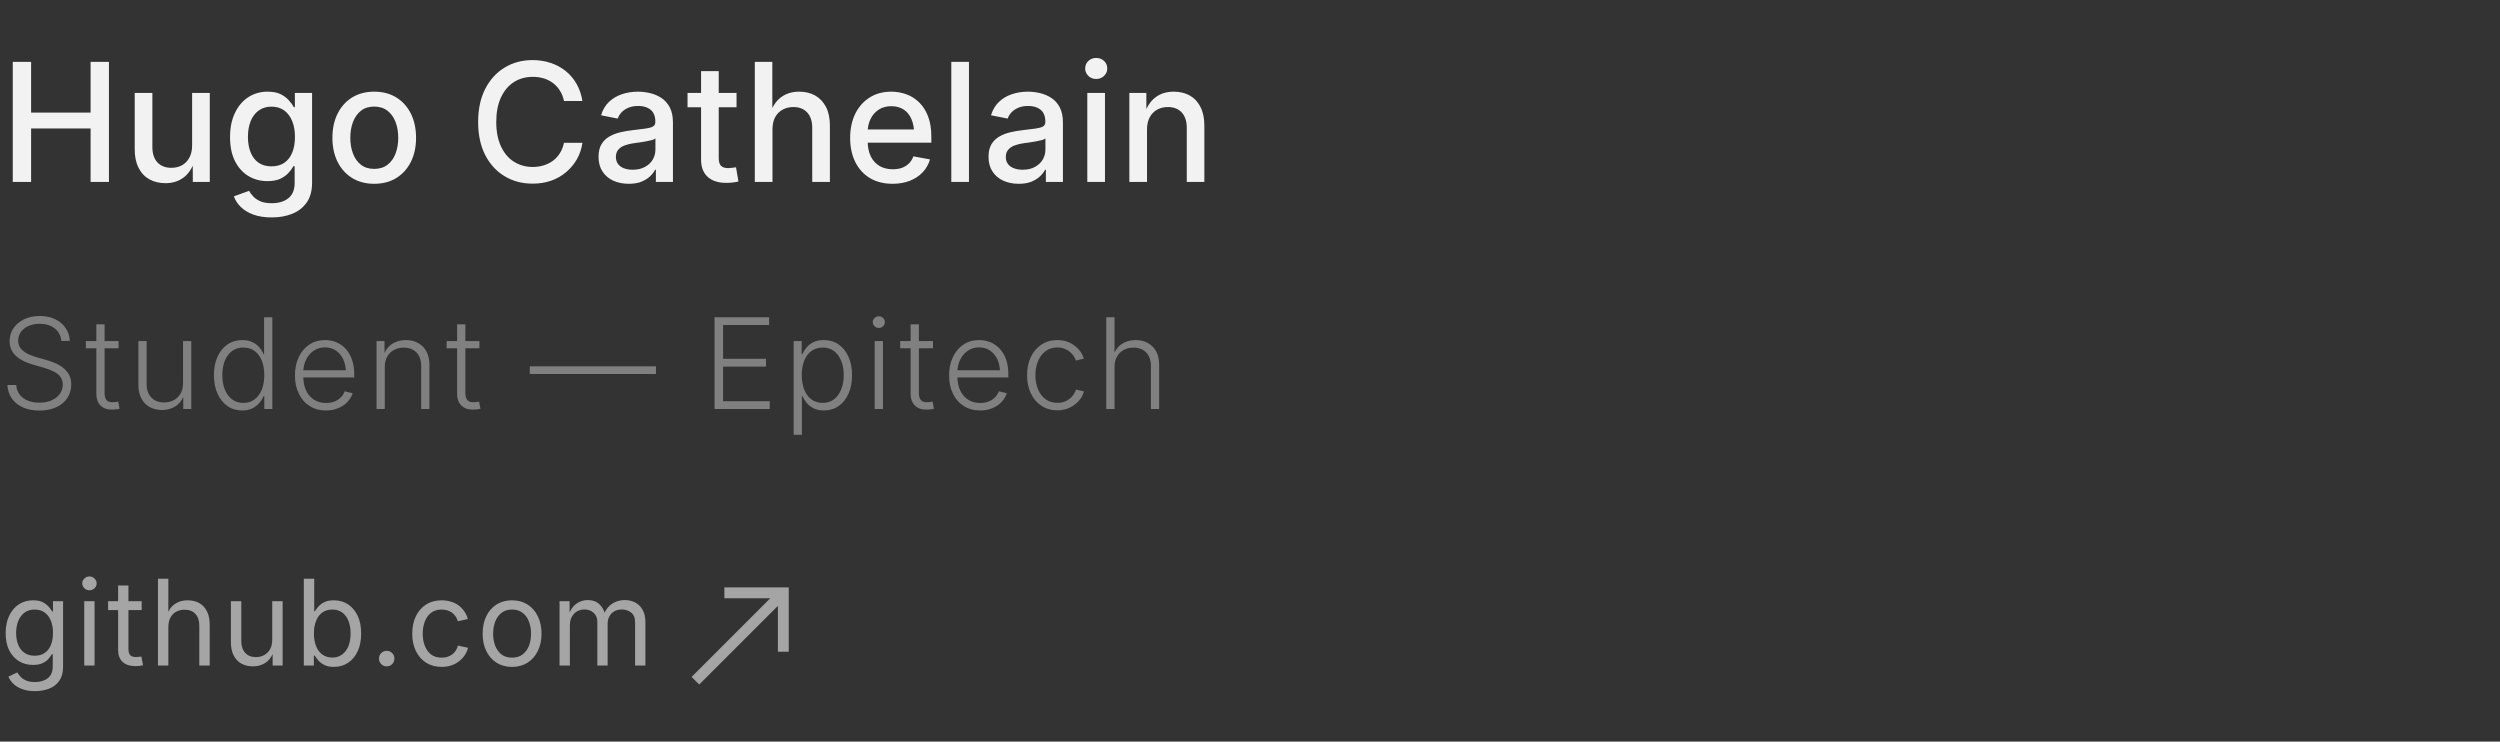 <!--
By
 ███▄ ▄███▓ ▄▄▄       ██▓     ██▓     ▒█████   █     █░
▓██▒▀█▀ ██▒▒████▄    ▓██▒    ▓██▒    ▒██▒  ██▒▓█░ █ ░█░
▓██    ▓██░▒██  ▀█▄  ▒██░    ▒██░    ▒██░  ██▒▒█░ █ ░█ 
▒██    ▒██ ░██▄▄▄▄██ ▒██░    ▒██░    ▒██   ██░░█░ █ ░█ 
▒██▒   ░██▒ ▓█   ▓██▒░██████▒░██████▒░ ████▓▒░░░██▒██▓ 
░ ▒░   ░  ░ ▒▒   ▓▒█░░ ▒░▓  ░░ ▒░▓  ░░ ▒░▒░▒░ ░ ▓░▒ ▒  
░  ░      ░  ▒   ▒▒ ░░ ░ ▒  ░░ ░ ▒  ░  ░ ▒ ▒░   ▒ ░ ░  
░      ░     ░   ▒     ░ ░     ░ ░   ░ ░ ░ ▒    ░   ░  
       ░         ░  ░    ░  ░    ░  ░    ░ ░      ░    
Generated on 8/28/2025

The MIT License (MIT)

Copyright (c) Mallory SCOTTON

Permission is hereby granted, free of charge, to any person obtaining a copy
of this software and associated documentation files (the "Software"), to deal
in the Software without restriction, including without limitation the rights
to use, copy, modify, merge, publish, distribute, sublicense, and/or sell
copies of the Software, and to permit persons to whom the Software is
furnished to do so, subject to the following conditions:

The above copyright notice and this permission notice shall be included in
all copies or substantial portions of the Software.

THE SOFTWARE IS PROVIDED "AS IS", WITHOUT WARRANTY OF ANY KIND, EXPRESS OR
IMPLIED, INCLUDING BUT NOT LIMITED TO THE WARRANTIES OF MERCHANTABILITY,
FITNESS FOR A PARTICULAR PURPOSE AND NONINFRINGEMENT. IN NO EVENT SHALL THE
AUTHORS OR COPYRIGHT HOLDERS BE LIABLE FOR ANY CLAIM, DAMAGES OR OTHER
LIABILITY, WHETHER IN AN ACTION OF CONTRACT, TORT OR OTHERWISE, ARISING FROM,
OUT OF OR IN CONNECTION WITH THE SOFTWARE OR THE USE OR OTHER DEALINGS IN
THE SOFTWARE.

-->
<svg xmlns="http://www.w3.org/2000/svg" width="327" height="97" viewBox="0 0 327 97" fill="none">
  <rect x="0" y="0" width="327" height="97" fill="#333333" stroke="none"/>
  <path d="M4.07 0L1.67 0L1.67-15.71L4.07-15.71L4.07-9.07L11.85-9.07L11.85-15.71L14.25-15.71L14.25 0L11.85 0L11.85-7.00L4.07-7.00L4.07 0ZM21.65 0.16L21.65 0.16Q20.46 0.16 19.55-0.34Q18.64-0.84 18.13-1.84Q17.62-2.83 17.62-4.28L17.62-4.28L17.62-11.64L19.93-11.64L19.93-4.57Q19.93-3.28 20.59-2.56Q21.25-1.85 22.41-1.85L22.41-1.85Q23.19-1.85 23.80-2.18Q24.41-2.52 24.77-3.18Q25.13-3.84 25.13-4.79L25.13-4.79L25.13-11.64L27.44-11.64L27.44 0L25.22 0L25.21-2.86L25.51-2.86Q24.98-1.29 23.99-0.56Q23.01 0.16 21.65 0.16ZM35.55 4.64L35.55 4.64Q34.18 4.64 33.17 4.28Q32.17 3.92 31.52 3.30Q30.87 2.67 30.59 1.88L30.59 1.88L32.58 1.16Q32.78 1.54 33.14 1.91Q33.50 2.29 34.08 2.54Q34.66 2.78 35.54 2.78L35.54 2.78Q36.89 2.78 37.72 2.13Q38.54 1.47 38.54 0.12L38.54 0.12L38.54-2.06L38.38-2.06Q38.13-1.61 37.72-1.17Q37.31-0.72 36.65-0.41Q35.99-0.11 34.98-0.11L34.98-0.11Q33.59-0.11 32.48-0.78Q31.37-1.46 30.73-2.74Q30.09-4.02 30.09-5.86L30.09-5.86Q30.09-7.70 30.73-9.03Q31.37-10.37 32.48-11.09Q33.59-11.81 35.00-11.81L35.00-11.81Q36.02-11.81 36.69-11.49Q37.36-11.16 37.78-10.68Q38.20-10.21 38.44-9.78L38.44-9.78L38.57-9.78L38.57-11.64L40.82-11.64L40.82 0.11Q40.82 1.68 40.12 2.68Q39.42 3.68 38.23 4.16Q37.04 4.64 35.55 4.64ZM35.51-2.04L35.51-2.04Q36.49-2.04 37.18-2.50Q37.86-2.96 38.22-3.83Q38.58-4.69 38.58-5.90L38.58-5.90Q38.58-7.08 38.22-7.96Q37.86-8.85 37.18-9.35Q36.49-9.85 35.51-9.85L35.51-9.85Q34.52-9.85 33.83-9.34Q33.14-8.83 32.78-7.94Q32.43-7.05 32.43-5.90L32.43-5.90Q32.43-4.71 32.79-3.85Q33.15-2.98 33.83-2.51Q34.52-2.04 35.51-2.04ZM48.94 0.24L48.94 0.24Q47.30 0.24 46.07-0.51Q44.84-1.27 44.16-2.62Q43.48-3.98 43.48-5.77L43.48-5.77Q43.48-7.58 44.16-8.94Q44.84-10.30 46.07-11.06Q47.30-11.81 48.94-11.81L48.94-11.81Q50.60-11.81 51.83-11.06Q53.06-10.30 53.74-8.94Q54.42-7.58 54.42-5.77L54.42-5.77Q54.42-3.98 53.74-2.62Q53.06-1.27 51.83-0.51Q50.60 0.24 48.94 0.24ZM48.94-1.71L48.94-1.71Q49.99-1.71 50.69-2.25Q51.39-2.79 51.74-3.72Q52.09-4.64 52.09-5.77L52.09-5.77Q52.09-6.92 51.74-7.84Q51.39-8.76 50.69-9.31Q49.99-9.86 48.94-9.86L48.94-9.86Q47.90-9.86 47.21-9.31Q46.52-8.76 46.17-7.84Q45.82-6.92 45.82-5.77L45.82-5.77Q45.82-4.64 46.17-3.72Q46.52-2.79 47.21-2.25Q47.90-1.71 48.94-1.71ZM69.67 0.22L69.67 0.22Q67.60 0.22 65.99-0.76Q64.37-1.74 63.45-3.55Q62.54-5.36 62.54-7.85L62.54-7.85Q62.54-10.35 63.46-12.16Q64.38-13.97 66.00-14.96Q67.61-15.94 69.67-15.94L69.67-15.94Q70.92-15.94 72.02-15.57Q73.12-15.21 73.98-14.52Q74.84-13.83 75.41-12.84Q75.98-11.84 76.18-10.59L76.18-10.59L73.77-10.59Q73.61-11.36 73.24-11.94Q72.87-12.53 72.33-12.94Q71.79-13.34 71.12-13.55Q70.45-13.75 69.69-13.75L69.69-13.75Q68.30-13.75 67.21-13.06Q66.13-12.36 65.52-11.04Q64.91-9.72 64.91-7.85L64.91-7.85Q64.91-5.97 65.53-4.65Q66.14-3.33 67.22-2.65Q68.31-1.96 69.69-1.96L69.69-1.96Q70.44-1.96 71.11-2.17Q71.78-2.37 72.32-2.77Q72.86-3.17 73.24-3.77Q73.61-4.36 73.77-5.12L73.77-5.12L76.18-5.12Q76.01-3.93 75.45-2.96Q74.89-1.98 74.03-1.27Q73.18-0.55 72.07-0.16Q70.96 0.22 69.67 0.22ZM82.24 0.24L82.24 0.24Q81.13 0.24 80.23-0.16Q79.33-0.57 78.81-1.36Q78.29-2.15 78.29-3.30L78.29-3.30Q78.29-4.29 78.67-4.93Q79.06-5.57 79.70-5.94Q80.34-6.31 81.15-6.50Q81.96-6.69 82.80-6.78L82.80-6.78Q83.85-6.91 84.48-6.99Q85.12-7.08 85.42-7.26Q85.72-7.44 85.72-7.85L85.72-7.85L85.72-7.91Q85.72-8.55 85.47-9.00Q85.22-9.45 84.71-9.69Q84.20-9.94 83.47-9.94L83.47-9.94Q82.72-9.94 82.17-9.70Q81.62-9.46 81.28-9.09Q80.94-8.71 80.80-8.29L80.80-8.29L78.62-8.72Q78.94-9.79 79.65-10.47Q80.37-11.15 81.35-11.48Q82.33-11.81 83.45-11.81L83.45-11.81Q84.23-11.81 85.03-11.62Q85.84-11.43 86.52-10.98Q87.20-10.53 87.61-9.75Q88.02-8.96 88.02-7.78L88.02-7.78L88.02 0L85.79 0L85.79-1.60L85.69-1.60Q85.46-1.15 85.02-0.73Q84.57-0.31 83.89-0.03Q83.20 0.24 82.24 0.24ZM82.75-1.60L82.75-1.60Q83.71-1.60 84.37-1.97Q85.04-2.34 85.39-2.94Q85.73-3.54 85.73-4.23L85.73-4.23L85.73-5.70Q85.62-5.58 85.28-5.48Q84.94-5.39 84.51-5.31Q84.08-5.23 83.66-5.17Q83.23-5.12 82.92-5.07L82.92-5.07Q82.29-4.99 81.74-4.79Q81.20-4.60 80.88-4.23Q80.56-3.87 80.56-3.27L80.56-3.27Q80.56-2.72 80.84-2.35Q81.11-1.98 81.61-1.79Q82.11-1.60 82.75-1.60ZM89.93-11.64L96.34-11.64L96.34-9.77L89.93-9.77L89.93-11.64ZM91.70-2.92L91.70-14.50L94.01-14.50L94.01-3.13Q94.01-2.45 94.29-2.13Q94.58-1.81 95.26-1.81L95.26-1.81Q95.46-1.81 95.76-1.85Q96.05-1.89 96.27-1.92L96.27-1.92L96.59-0.06Q96.23 0.03 95.82 0.07Q95.41 0.12 95.01 0.12L95.01 0.12Q93.42 0.12 92.56-0.67Q91.70-1.46 91.70-2.92L91.70-2.92ZM101.04-6.86L101.04-6.86L101.04 0L98.73 0L98.73-15.71L101.02-15.71L101.02-8.79L100.66-8.79Q101.17-10.35 102.16-11.08Q103.14-11.81 104.53-11.81L104.53-11.81Q105.72-11.81 106.62-11.31Q107.52-10.80 108.04-9.81Q108.55-8.83 108.55-7.37L108.55-7.37L108.55 0L106.24 0L106.24-7.09Q106.24-8.37 105.58-9.09Q104.92-9.80 103.77-9.80L103.77-9.80Q102.99-9.80 102.37-9.46Q101.74-9.12 101.39-8.47Q101.04-7.82 101.04-6.86ZM116.76 0.24L116.76 0.24Q115.03 0.24 113.78-0.51Q112.54-1.26 111.87-2.61Q111.20-3.96 111.20-5.76L111.20-5.76Q111.20-7.54 111.86-8.91Q112.53-10.27 113.74-11.04Q114.95-11.81 116.57-11.81L116.57-11.81Q117.62-11.81 118.57-11.46Q119.51-11.12 120.24-10.39Q120.98-9.67 121.40-8.56Q121.82-7.45 121.82-5.92L121.82-5.92L121.82-5.14L112.42-5.14L112.42-6.87L120.63-6.87L119.57-6.31Q119.57-7.37 119.23-8.19Q118.89-9.01 118.22-9.46Q117.55-9.91 116.58-9.91L116.58-9.91Q115.61-9.91 114.92-9.45Q114.23-8.99 113.86-8.22Q113.49-7.45 113.49-6.50L113.49-6.50L113.49-5.37Q113.49-4.20 113.89-3.36Q114.30-2.53 115.04-2.09Q115.79-1.66 116.78-1.66L116.78-1.66Q117.44-1.66 117.98-1.85Q118.52-2.05 118.90-2.43Q119.28-2.81 119.47-3.35L119.47-3.35L121.64-2.95Q121.38-2.00 120.70-1.28Q120.03-0.56 119.02-0.16Q118.01 0.24 116.76 0.24ZM124.43-15.71L126.74-15.71L126.74 0L124.43 0L124.43-15.71ZM133.25 0.24L133.25 0.24Q132.13 0.24 131.24-0.16Q130.34-0.57 129.82-1.36Q129.30-2.15 129.30-3.30L129.30-3.30Q129.30-4.29 129.68-4.93Q130.07-5.57 130.71-5.94Q131.35-6.31 132.16-6.50Q132.97-6.69 133.81-6.78L133.81-6.78Q134.86-6.91 135.49-6.99Q136.13-7.08 136.43-7.26Q136.73-7.44 136.73-7.85L136.73-7.85L136.73-7.91Q136.73-8.55 136.48-9.00Q136.23-9.45 135.72-9.69Q135.21-9.94 134.48-9.94L134.48-9.94Q133.73-9.94 133.18-9.70Q132.63-9.46 132.29-9.09Q131.94-8.71 131.81-8.29L131.81-8.29L129.62-8.72Q129.95-9.79 130.66-10.47Q131.37-11.15 132.36-11.48Q133.34-11.81 134.45-11.81L134.45-11.81Q135.23-11.81 136.04-11.62Q136.85-11.43 137.53-10.98Q138.21-10.53 138.62-9.75Q139.03-8.96 139.03-7.78L139.03-7.78L139.03 0L136.80 0L136.80-1.60L136.70-1.60Q136.47-1.15 136.03-0.73Q135.58-0.31 134.90-0.03Q134.21 0.24 133.25 0.24ZM133.76-1.60L133.76-1.60Q134.72-1.60 135.38-1.97Q136.05-2.34 136.40-2.94Q136.74-3.54 136.74-4.23L136.74-4.23L136.74-5.70Q136.63-5.58 136.29-5.48Q135.95-5.39 135.52-5.31Q135.09-5.23 134.67-5.17Q134.24-5.12 133.93-5.07L133.93-5.07Q133.29-4.99 132.75-4.79Q132.21-4.60 131.89-4.23Q131.56-3.87 131.56-3.27L131.56-3.27Q131.56-2.72 131.84-2.35Q132.12-1.98 132.62-1.79Q133.12-1.60 133.76-1.60ZM144.53 0L142.22 0L142.22-11.64L144.53-11.64L144.53 0ZM143.38-13.47L143.38-13.47Q142.78-13.47 142.36-13.87Q141.94-14.28 141.94-14.85L141.94-14.85Q141.94-15.43 142.36-15.83Q142.78-16.22 143.38-16.22L143.38-16.22Q143.98-16.22 144.41-15.83Q144.83-15.43 144.83-14.85L144.83-14.85Q144.83-14.28 144.41-13.87Q143.98-13.47 143.38-13.47ZM150.03-6.86L150.03-6.86L150.03 0L147.72 0L147.72-11.64L149.94-11.64L149.95-8.79L149.65-8.79Q150.17-10.35 151.15-11.08Q152.13-11.81 153.52-11.81L153.52-11.81Q154.71-11.81 155.62-11.31Q156.52-10.80 157.02-9.81Q157.53-8.83 157.53-7.37L157.53-7.37L157.53 0L155.23 0L155.23-7.09Q155.23-8.37 154.57-9.09Q153.91-9.80 152.76-9.80L152.76-9.80Q151.98-9.80 151.36-9.46Q150.74-9.12 150.39-8.47Q150.03-7.82 150.03-6.86Z" fill="#F2F2F2" opacity="1" id="msvg-whp6gzlz2y" style="transform: translate(0px, 23.8px)"/>
  <path d="M5.14 0.20L5.14 0.20Q3.90 0.20 2.98-0.22Q2.06-0.64 1.54-1.39Q1.02-2.14 0.97-3.14L0.97-3.14L2.12-3.14Q2.18-2.40 2.57-1.89Q2.97-1.37 3.64-1.10Q4.31-0.83 5.14-0.83L5.14-0.83Q6.04-0.83 6.73-1.13Q7.42-1.43 7.81-1.96Q8.21-2.50 8.21-3.21L8.21-3.21Q8.21-3.79 7.91-4.20Q7.61-4.61 7.05-4.89Q6.49-5.18 5.71-5.41L5.71-5.41L4.31-5.81Q2.81-6.24 2.04-6.99Q1.26-7.74 1.26-8.89L1.26-8.89Q1.26-9.86 1.78-10.60Q2.30-11.34 3.19-11.76Q4.08-12.17 5.20-12.17L5.20-12.17Q6.35-12.17 7.21-11.75Q8.08-11.34 8.58-10.60Q9.09-9.86 9.13-8.91L9.13-8.91L8.02-8.91Q7.93-9.94 7.15-10.55Q6.37-11.15 5.17-11.15L5.17-11.15Q4.35-11.15 3.72-10.86Q3.09-10.58 2.73-10.08Q2.38-9.58 2.38-8.93L2.38-8.93Q2.38-8.34 2.71-7.93Q3.04-7.52 3.58-7.24Q4.13-6.97 4.76-6.78L4.76-6.78L6.04-6.42Q6.68-6.24 7.27-5.98Q7.86-5.72 8.32-5.34Q8.78-4.96 9.05-4.44Q9.32-3.92 9.32-3.20L9.32-3.20Q9.32-2.22 8.81-1.45Q8.31-0.68 7.37-0.24Q6.44 0.20 5.14 0.20ZM11.23-8.89L15.51-8.89L15.51-7.95L11.23-7.95L11.23-8.89ZM12.60-2.00L12.60-11.08L13.68-11.08L13.68-2.08Q13.68-1.44 13.96-1.14Q14.25-0.85 14.84-0.89L14.84-0.89Q14.97-0.90 15.15-0.92Q15.32-0.94 15.46-0.97L15.46-0.97L15.64-0.03Q15.46 0.02 15.25 0.04Q15.03 0.06 14.82 0.07L14.82 0.07Q13.76 0.13 13.18-0.43Q12.60-0.98 12.60-2.00L12.60-2.00ZM21.20 0.13L21.20 0.13Q20.29 0.13 19.59-0.25Q18.89-0.64 18.50-1.37Q18.10-2.11 18.10-3.17L18.10-3.17L18.10-8.89L19.18-8.89L19.18-3.25Q19.18-2.14 19.80-1.50Q20.42-0.86 21.46-0.86L21.46-0.86Q22.16-0.86 22.73-1.16Q23.29-1.46 23.62-2.03Q23.94-2.59 23.94-3.38L23.94-3.38L23.94-8.89L25.02-8.89L25.02 0L23.97 0L23.97-2.08L24.17-2.08Q23.79-0.91 23.00-0.39Q22.20 0.13 21.20 0.13ZM31.68 0.19L31.68 0.19Q30.58 0.19 29.75-0.39Q28.92-0.97 28.45-2.01Q27.98-3.05 27.98-4.43L27.98-4.43Q27.98-5.80 28.45-6.84Q28.92-7.87 29.75-8.45Q30.59-9.02 31.69-9.02L31.69-9.02Q32.47-9.02 33.02-8.75Q33.57-8.48 33.93-8.06Q34.28-7.64 34.47-7.19L34.47-7.19L34.54-7.19L34.54-12.00L35.62-12.00L35.62 0L34.57 0L34.57-1.67L34.48-1.67Q34.28-1.22 33.92-0.79Q33.56-0.37 33.01-0.09Q32.46 0.19 31.68 0.19ZM31.83-0.80L31.83-0.80Q32.69-0.80 33.30-1.26Q33.92-1.72 34.25-2.55Q34.57-3.37 34.57-4.44L34.57-4.44Q34.57-5.50 34.25-6.32Q33.92-7.13 33.31-7.59Q32.70-8.04 31.83-8.04L31.83-8.04Q30.96-8.04 30.34-7.58Q29.73-7.11 29.40-6.30Q29.08-5.49 29.08-4.44L29.08-4.44Q29.08-3.39 29.40-2.57Q29.73-1.74 30.35-1.27Q30.96-0.80 31.83-0.80ZM42.65 0.19L42.65 0.19Q41.40 0.19 40.49-0.40Q39.57-0.98 39.08-2.02Q38.58-3.05 38.58-4.40L38.58-4.40Q38.58-5.75 39.08-6.80Q39.57-7.84 40.46-8.43Q41.34-9.02 42.50-9.02L42.50-9.02Q43.27-9.02 43.96-8.75Q44.65-8.47 45.18-7.91Q45.72-7.35 46.02-6.51Q46.33-5.68 46.33-4.57L46.33-4.57L46.33-4.13L39.26-4.13L39.26-5.07L45.74-5.07L45.25-4.72Q45.25-5.69 44.92-6.44Q44.58-7.19 43.97-7.63Q43.35-8.06 42.50-8.06L42.50-8.06Q41.65-8.06 41.01-7.61Q40.38-7.17 40.02-6.43Q39.67-5.70 39.67-4.79L39.67-4.79L39.67-4.27Q39.67-3.22 40.03-2.44Q40.39-1.66 41.07-1.22Q41.74-0.79 42.65-0.79L42.65-0.79Q43.29-0.79 43.77-0.99Q44.26-1.19 44.59-1.54Q44.93-1.89 45.09-2.32L45.09-2.32L46.13-2.06Q45.93-1.45 45.45-0.93Q44.98-0.42 44.26-0.12Q43.55 0.19 42.65 0.19ZM50.33-5.51L50.33-5.51L50.33 0L49.25 0L49.25-8.89L50.29-8.89L50.30-6.82L50.10-6.82Q50.47-7.98 51.26-8.50Q52.05-9.02 53.08-9.02L53.08-9.02Q53.99-9.02 54.68-8.64Q55.38-8.26 55.78-7.53Q56.17-6.80 56.17-5.73L56.17-5.73L56.17 0L55.09 0L55.09-5.65Q55.09-6.76 54.47-7.40Q53.85-8.03 52.81-8.03L52.81-8.03Q52.11-8.03 51.55-7.73Q50.98-7.44 50.66-6.87Q50.33-6.31 50.33-5.51ZM58.42-8.89L62.71-8.89L62.71-7.95L58.42-7.95L58.42-8.89ZM59.79-2.00L59.79-11.08L60.87-11.08L60.87-2.08Q60.87-1.44 61.16-1.14Q61.44-0.85 62.04-0.89L62.04-0.89Q62.17-0.90 62.34-0.92Q62.51-0.94 62.66-0.97L62.66-0.97L62.84-0.03Q62.66 0.02 62.44 0.04Q62.22 0.06 62.02 0.07L62.02 0.07Q60.96 0.13 60.38-0.43Q59.79-0.98 59.79-2.00L59.79-2.00ZM69.30-5.58L85.80-5.58L85.80-4.58L69.30-4.58L69.30-5.58ZM100.68 0L93.46 0L93.46-12.00L100.60-12.00L100.60-10.99L94.58-10.99L94.58-6.57L100.19-6.57L100.19-5.55L94.58-5.55L94.58-1.02L100.68-1.02L100.68 0ZM104.89 3.37L103.81 3.37L103.81-8.89L104.86-8.89L104.86-7.19L104.96-7.19Q105.15-7.64 105.50-8.06Q105.86-8.48 106.41-8.75Q106.96-9.02 107.74-9.02L107.74-9.02Q108.85-9.02 109.68-8.45Q110.52-7.87 110.98-6.84Q111.45-5.80 111.45-4.43L111.45-4.43Q111.45-3.05 110.99-2.01Q110.52-0.97 109.69-0.39Q108.86 0.19 107.75 0.19L107.75 0.19Q106.98 0.19 106.43-0.09Q105.88-0.37 105.52-0.79Q105.17-1.22 104.97-1.67L104.97-1.67L104.89-1.67L104.89 3.37ZM107.61-0.80L107.61-0.80Q108.48-0.80 109.09-1.27Q109.70-1.74 110.03-2.57Q110.36-3.39 110.36-4.44L110.36-4.44Q110.36-5.49 110.03-6.30Q109.71-7.11 109.09-7.58Q108.48-8.04 107.61-8.04L107.61-8.04Q106.75-8.04 106.13-7.59Q105.51-7.13 105.19-6.32Q104.87-5.50 104.87-4.44L104.87-4.44Q104.87-3.37 105.19-2.55Q105.51-1.72 106.13-1.26Q106.75-0.80 107.61-0.80ZM115.49 0L114.41 0L114.41-8.89L115.49-8.89L115.49 0ZM114.95-10.60L114.95-10.60Q114.63-10.60 114.39-10.83Q114.16-11.05 114.16-11.37L114.16-11.37Q114.16-11.68 114.39-11.90Q114.63-12.13 114.95-12.13L114.95-12.13Q115.27-12.13 115.51-11.90Q115.74-11.68 115.74-11.37L115.74-11.37Q115.74-11.05 115.51-10.83Q115.27-10.60 114.95-10.60ZM117.74-8.89L122.03-8.89L122.03-7.95L117.74-7.95L117.74-8.89ZM119.11-2.00L119.11-11.08L120.19-11.08L120.19-2.08Q120.19-1.44 120.48-1.14Q120.76-0.85 121.36-0.89L121.36-0.89Q121.49-0.90 121.66-0.92Q121.83-0.94 121.98-0.97L121.98-0.97L122.16-0.03Q121.98 0.02 121.76 0.04Q121.54 0.06 121.33 0.07L121.33 0.07Q120.28 0.13 119.70-0.43Q119.11-0.98 119.11-2.00L119.11-2.00ZM128.21 0.19L128.21 0.19Q126.96 0.19 126.05-0.40Q125.13-0.98 124.64-2.02Q124.14-3.05 124.14-4.40L124.14-4.40Q124.14-5.75 124.64-6.80Q125.13-7.84 126.02-8.43Q126.90-9.02 128.06-9.02L128.06-9.02Q128.83-9.02 129.52-8.75Q130.21-8.47 130.74-7.91Q131.28-7.35 131.59-6.51Q131.89-5.68 131.89-4.57L131.89-4.57L131.89-4.13L124.83-4.13L124.83-5.07L131.30-5.07L130.81-4.72Q130.81-5.69 130.48-6.44Q130.14-7.19 129.53-7.63Q128.91-8.06 128.06-8.06L128.06-8.06Q127.21-8.06 126.57-7.61Q125.94-7.17 125.58-6.43Q125.23-5.70 125.23-4.79L125.23-4.79L125.23-4.27Q125.23-3.22 125.59-2.44Q125.95-1.66 126.63-1.22Q127.30-0.79 128.21-0.79L128.21-0.79Q128.85-0.79 129.33-0.99Q129.82-1.19 130.16-1.54Q130.49-1.89 130.65-2.32L130.65-2.32L131.69-2.06Q131.49-1.45 131.01-0.93Q130.54-0.42 129.83-0.12Q129.11 0.19 128.21 0.19ZM138.29 0.17L138.29 0.17Q137.13 0.17 136.24-0.41Q135.34-1.00 134.84-2.03Q134.34-3.07 134.34-4.42L134.34-4.42Q134.34-5.78 134.84-6.82Q135.34-7.86 136.24-8.44Q137.13-9.02 138.29-9.02L138.29-9.02Q138.99-9.02 139.56-8.82Q140.14-8.62 140.58-8.27Q141.03-7.93 141.33-7.49Q141.63-7.06 141.76-6.59L141.76-6.59L140.72-6.34Q140.64-6.63 140.44-6.93Q140.24-7.23 139.94-7.48Q139.63-7.73 139.22-7.89Q138.81-8.05 138.29-8.05L138.29-8.05Q137.39-8.05 136.75-7.56Q136.11-7.07 135.77-6.26Q135.43-5.44 135.43-4.42L135.43-4.42Q135.43-3.41 135.77-2.59Q136.11-1.77 136.75-1.29Q137.39-0.81 138.29-0.81L138.29-0.81Q138.82-0.81 139.23-0.96Q139.65-1.12 139.96-1.38Q140.27-1.64 140.46-1.95Q140.66-2.26 140.74-2.55L140.74-2.55L141.78-2.30Q141.66-1.84 141.36-1.39Q141.06-0.95 140.60-0.60Q140.15-0.24 139.57-0.04Q138.99 0.17 138.29 0.17ZM145.78-5.51L145.78-5.51L145.78 0L144.70 0L144.70-12.00L145.78-12.00L145.78-6.82L145.55-6.82Q145.93-7.98 146.71-8.50Q147.50-9.02 148.53-9.02L148.53-9.02Q149.44-9.02 150.13-8.64Q150.83-8.26 151.23-7.53Q151.62-6.80 151.62-5.73L151.62-5.73L151.62 0L150.54 0L150.54-5.65Q150.54-6.76 149.92-7.40Q149.30-8.03 148.26-8.03L148.26-8.03Q147.56-8.03 147.00-7.73Q146.43-7.44 146.11-6.87Q145.78-6.31 145.78-5.51Z" fill="#F2F2F2" opacity="0.4" id="msvg-0ms6hhy7jbw" style="transform: translate(0px, 53.5px)"/>
  <path d="M4.58 3.35L4.58 3.35Q3.65 3.35 2.95 3.10Q2.25 2.86 1.79 2.43Q1.33 2.00 1.10 1.45L1.10 1.45L2.26 0.90Q2.43 1.19 2.70 1.48Q2.98 1.77 3.43 1.97Q3.88 2.16 4.58 2.16L4.58 2.16Q5.61 2.16 6.25 1.66Q6.90 1.16 6.90 0.11L6.90 0.11L6.90-1.49L6.80-1.49Q6.62-1.20 6.33-0.86Q6.04-0.53 5.55-0.30Q5.07-0.08 4.31-0.08L4.31-0.08Q3.28-0.08 2.48-0.57Q1.67-1.06 1.20-1.99Q0.74-2.92 0.74-4.24L0.74-4.24Q0.74-5.54 1.20-6.50Q1.65-7.46 2.46-8.00Q3.28-8.53 4.33-8.53L4.33-8.53Q5.09-8.53 5.58-8.29Q6.06-8.04 6.36-7.70Q6.66-7.36 6.83-7.07L6.83-7.07L6.93-7.07L6.93-8.41L8.25-8.41L8.25 0.18Q8.25 1.29 7.76 1.99Q7.27 2.70 6.43 3.02Q5.60 3.35 4.58 3.35ZM4.53-1.28L4.53-1.28Q5.30-1.28 5.84-1.64Q6.38-2.00 6.65-2.67Q6.93-3.34 6.93-4.26L6.93-4.26Q6.93-5.16 6.66-5.85Q6.38-6.54 5.85-6.93Q5.31-7.32 4.53-7.32L4.53-7.32Q3.75-7.32 3.21-6.92Q2.67-6.52 2.39-5.83Q2.11-5.14 2.11-4.26L2.11-4.26Q2.11-3.36 2.39-2.69Q2.67-2.02 3.21-1.65Q3.76-1.28 4.53-1.28ZM12.37 0L11.02 0L11.02-8.41L12.37-8.41L12.37 0ZM11.70-9.84L11.70-9.84Q11.31-9.84 11.04-10.11Q10.76-10.37 10.76-10.75L10.76-10.75Q10.76-11.12 11.04-11.38Q11.31-11.65 11.70-11.65L11.70-11.65Q12.08-11.65 12.36-11.38Q12.64-11.12 12.64-10.75L12.64-10.75Q12.64-10.37 12.36-10.11Q12.08-9.84 11.70-9.84ZM14.14-8.41L18.53-8.41L18.53-7.25L14.14-7.25L14.14-8.41ZM15.45-2.04L15.45-10.47L16.80-10.47L16.80-2.15Q16.80-1.61 17.03-1.36Q17.25-1.11 17.79-1.11L17.79-1.11Q17.92-1.11 18.12-1.13Q18.33-1.16 18.49-1.18L18.49-1.18L18.71-0.04Q18.50 0.02 18.24 0.05Q17.98 0.08 17.72 0.08L17.72 0.08Q16.64 0.08 16.04-0.47Q15.45-1.03 15.45-2.04L15.45-2.04ZM22.02-5.01L22.02-5.01L22.02 0L20.66 0L20.66-11.35L22.02-11.35L22.02-6.38L21.74-6.38Q22.13-7.53 22.85-8.03Q23.56-8.53 24.53-8.53L24.53-8.53Q25.38-8.53 26.04-8.18Q26.69-7.82 27.06-7.11Q27.43-6.40 27.43-5.32L27.43-5.32L27.43 0L26.07 0L26.07-5.21Q26.07-6.20 25.56-6.75Q25.05-7.30 24.16-7.30L24.16-7.30Q23.55-7.30 23.06-7.05Q22.58-6.79 22.30-6.28Q22.02-5.77 22.02-5.01ZM33.10 0.11L33.10 0.11Q32.25 0.11 31.59-0.24Q30.94-0.59 30.57-1.31Q30.20-2.02 30.20-3.09L30.20-3.09L30.20-8.41L31.56-8.41L31.56-3.21Q31.56-2.21 32.07-1.66Q32.58-1.10 33.48-1.10L33.48-1.10Q34.08-1.10 34.56-1.37Q35.04-1.63 35.33-2.14Q35.61-2.65 35.61-3.40L35.61-3.40L35.61-8.41L36.97-8.41L36.97 0L35.66 0L35.66-2.04L35.88-2.04Q35.49-0.87 34.76-0.38Q34.04 0.11 33.10 0.11ZM43.66 0.18L43.66 0.18Q42.92 0.18 42.43-0.07Q41.94-0.32 41.64-0.66Q41.35-1.01 41.17-1.29L41.17-1.29L41.05-1.29L41.05 0L39.74 0L39.74-11.35L41.10-11.35L41.10-7.08L41.18-7.08Q41.35-7.37 41.64-7.70Q41.93-8.04 42.41-8.28Q42.89-8.53 43.66-8.53L43.66-8.53Q44.72-8.53 45.53-8.00Q46.33-7.46 46.79-6.49Q47.24-5.51 47.24-4.19L47.24-4.19Q47.24-2.86 46.79-1.88Q46.34-0.90 45.53-0.36Q44.73 0.18 43.66 0.18ZM43.46-1.04L43.46-1.04Q44.23-1.04 44.77-1.45Q45.31-1.86 45.59-2.57Q45.86-3.29 45.86-4.20L45.86-4.20Q45.86-5.10 45.59-5.81Q45.32-6.51 44.78-6.92Q44.24-7.32 43.46-7.32L43.46-7.32Q42.68-7.32 42.15-6.93Q41.61-6.54 41.34-5.83Q41.06-5.13 41.06-4.20L41.06-4.20Q41.06-3.26 41.34-2.55Q41.61-1.84 42.16-1.44Q42.70-1.04 43.46-1.04ZM50.58 0.11L50.58 0.11Q50.16 0.11 49.86-0.19Q49.57-0.49 49.57-0.91L49.57-0.91Q49.57-1.33 49.86-1.62Q50.16-1.92 50.58-1.92L50.58-1.92Q51.00-1.92 51.30-1.62Q51.59-1.33 51.59-0.91L51.59-0.91Q51.59-0.49 51.30-0.19Q51.00 0.11 50.58 0.11ZM57.76 0.18L57.76 0.18Q56.61 0.18 55.75-0.36Q54.88-0.91 54.40-1.89Q53.92-2.87 53.92-4.16L53.92-4.16Q53.92-5.47 54.40-6.46Q54.88-7.44 55.75-7.99Q56.61-8.53 57.76-8.53L57.76-8.53Q58.39-8.53 58.95-8.36Q59.51-8.20 59.96-7.88Q60.40-7.56 60.72-7.10Q61.04-6.65 61.20-6.08L61.20-6.08L59.88-5.79Q59.80-6.12 59.61-6.40Q59.42-6.68 59.16-6.89Q58.89-7.09 58.54-7.21Q58.19-7.32 57.76-7.32L57.76-7.32Q56.93-7.32 56.38-6.89Q55.83-6.46 55.56-5.74Q55.29-5.03 55.29-4.16L55.29-4.16Q55.29-3.31 55.56-2.59Q55.83-1.88 56.38-1.45Q56.92-1.03 57.76-1.03L57.76-1.03Q58.19-1.03 58.54-1.14Q58.90-1.26 59.17-1.47Q59.45-1.68 59.63-1.98Q59.81-2.27 59.90-2.61L59.90-2.61L61.22-2.32Q61.07-1.74 60.75-1.29Q60.43-0.83 59.97-0.50Q59.52-0.17 58.96 0.01Q58.39 0.18 57.76 0.18ZM66.97 0.18L66.97 0.18Q65.82 0.18 64.96-0.36Q64.09-0.91 63.61-1.89Q63.13-2.87 63.13-4.16L63.13-4.16Q63.13-5.47 63.61-6.46Q64.09-7.44 64.96-7.99Q65.82-8.53 66.97-8.53L66.97-8.53Q68.12-8.53 68.99-7.99Q69.86-7.44 70.34-6.46Q70.83-5.47 70.83-4.16L70.83-4.16Q70.83-2.87 70.34-1.89Q69.86-0.91 68.99-0.36Q68.12 0.18 66.97 0.18ZM66.97-1.03L66.97-1.03Q67.81-1.03 68.36-1.45Q68.92-1.88 69.19-2.59Q69.46-3.31 69.46-4.16L69.46-4.16Q69.46-5.02 69.19-5.74Q68.92-6.46 68.36-6.89Q67.81-7.32 66.97-7.32L66.97-7.32Q66.14-7.32 65.60-6.89Q65.05-6.46 64.77-5.74Q64.50-5.03 64.50-4.16L64.50-4.16Q64.50-3.31 64.77-2.59Q65.05-1.88 65.59-1.45Q66.14-1.03 66.97-1.03ZM74.54 0L73.19 0L73.19-8.41L74.50-8.41L74.51-6.57L74.39-6.57Q74.58-7.24 74.96-7.68Q75.33-8.12 75.84-8.34Q76.35-8.56 76.90-8.56L76.90-8.56Q77.82-8.56 78.42-8.00Q79.01-7.43 79.18-6.55L79.18-6.55L78.97-6.55Q79.13-7.16 79.53-7.61Q79.93-8.07 80.49-8.31Q81.06-8.56 81.74-8.56L81.74-8.56Q82.48-8.56 83.09-8.24Q83.70-7.92 84.06-7.27Q84.42-6.63 84.42-5.64L84.42-5.64L84.42 0L83.07 0L83.07-5.61Q83.07-6.54 82.55-6.93Q82.03-7.33 81.34-7.33L81.34-7.33Q80.76-7.33 80.35-7.09Q79.93-6.85 79.71-6.43Q79.48-6.00 79.48-5.46L79.48-5.46L79.48 0L78.13 0L78.13-5.74Q78.13-6.46 77.65-6.89Q77.18-7.33 76.45-7.33L76.45-7.33Q75.95-7.33 75.51-7.10Q75.07-6.86 74.81-6.40Q74.54-5.94 74.54-5.26L74.54-5.26L74.54 0Z" fill="#F2F2F2" opacity="0.6" id="msvg-qyylyc9uo1" style="transform: translate(0px, 87.05px)"/>
  <g id="msvg-hfulp9sanru" style="transform: translate(86.421px, 72px)">
    <path d="M5.036 17.536L4.041 16.542L14.331 6.251H8.326V4.832H16.745V13.251H15.326V7.246L5.036 17.536Z" fill="#F2F2F2" opacity="0.6" id="msvg-246q4h8mk58"/>
  </g>
</svg>
